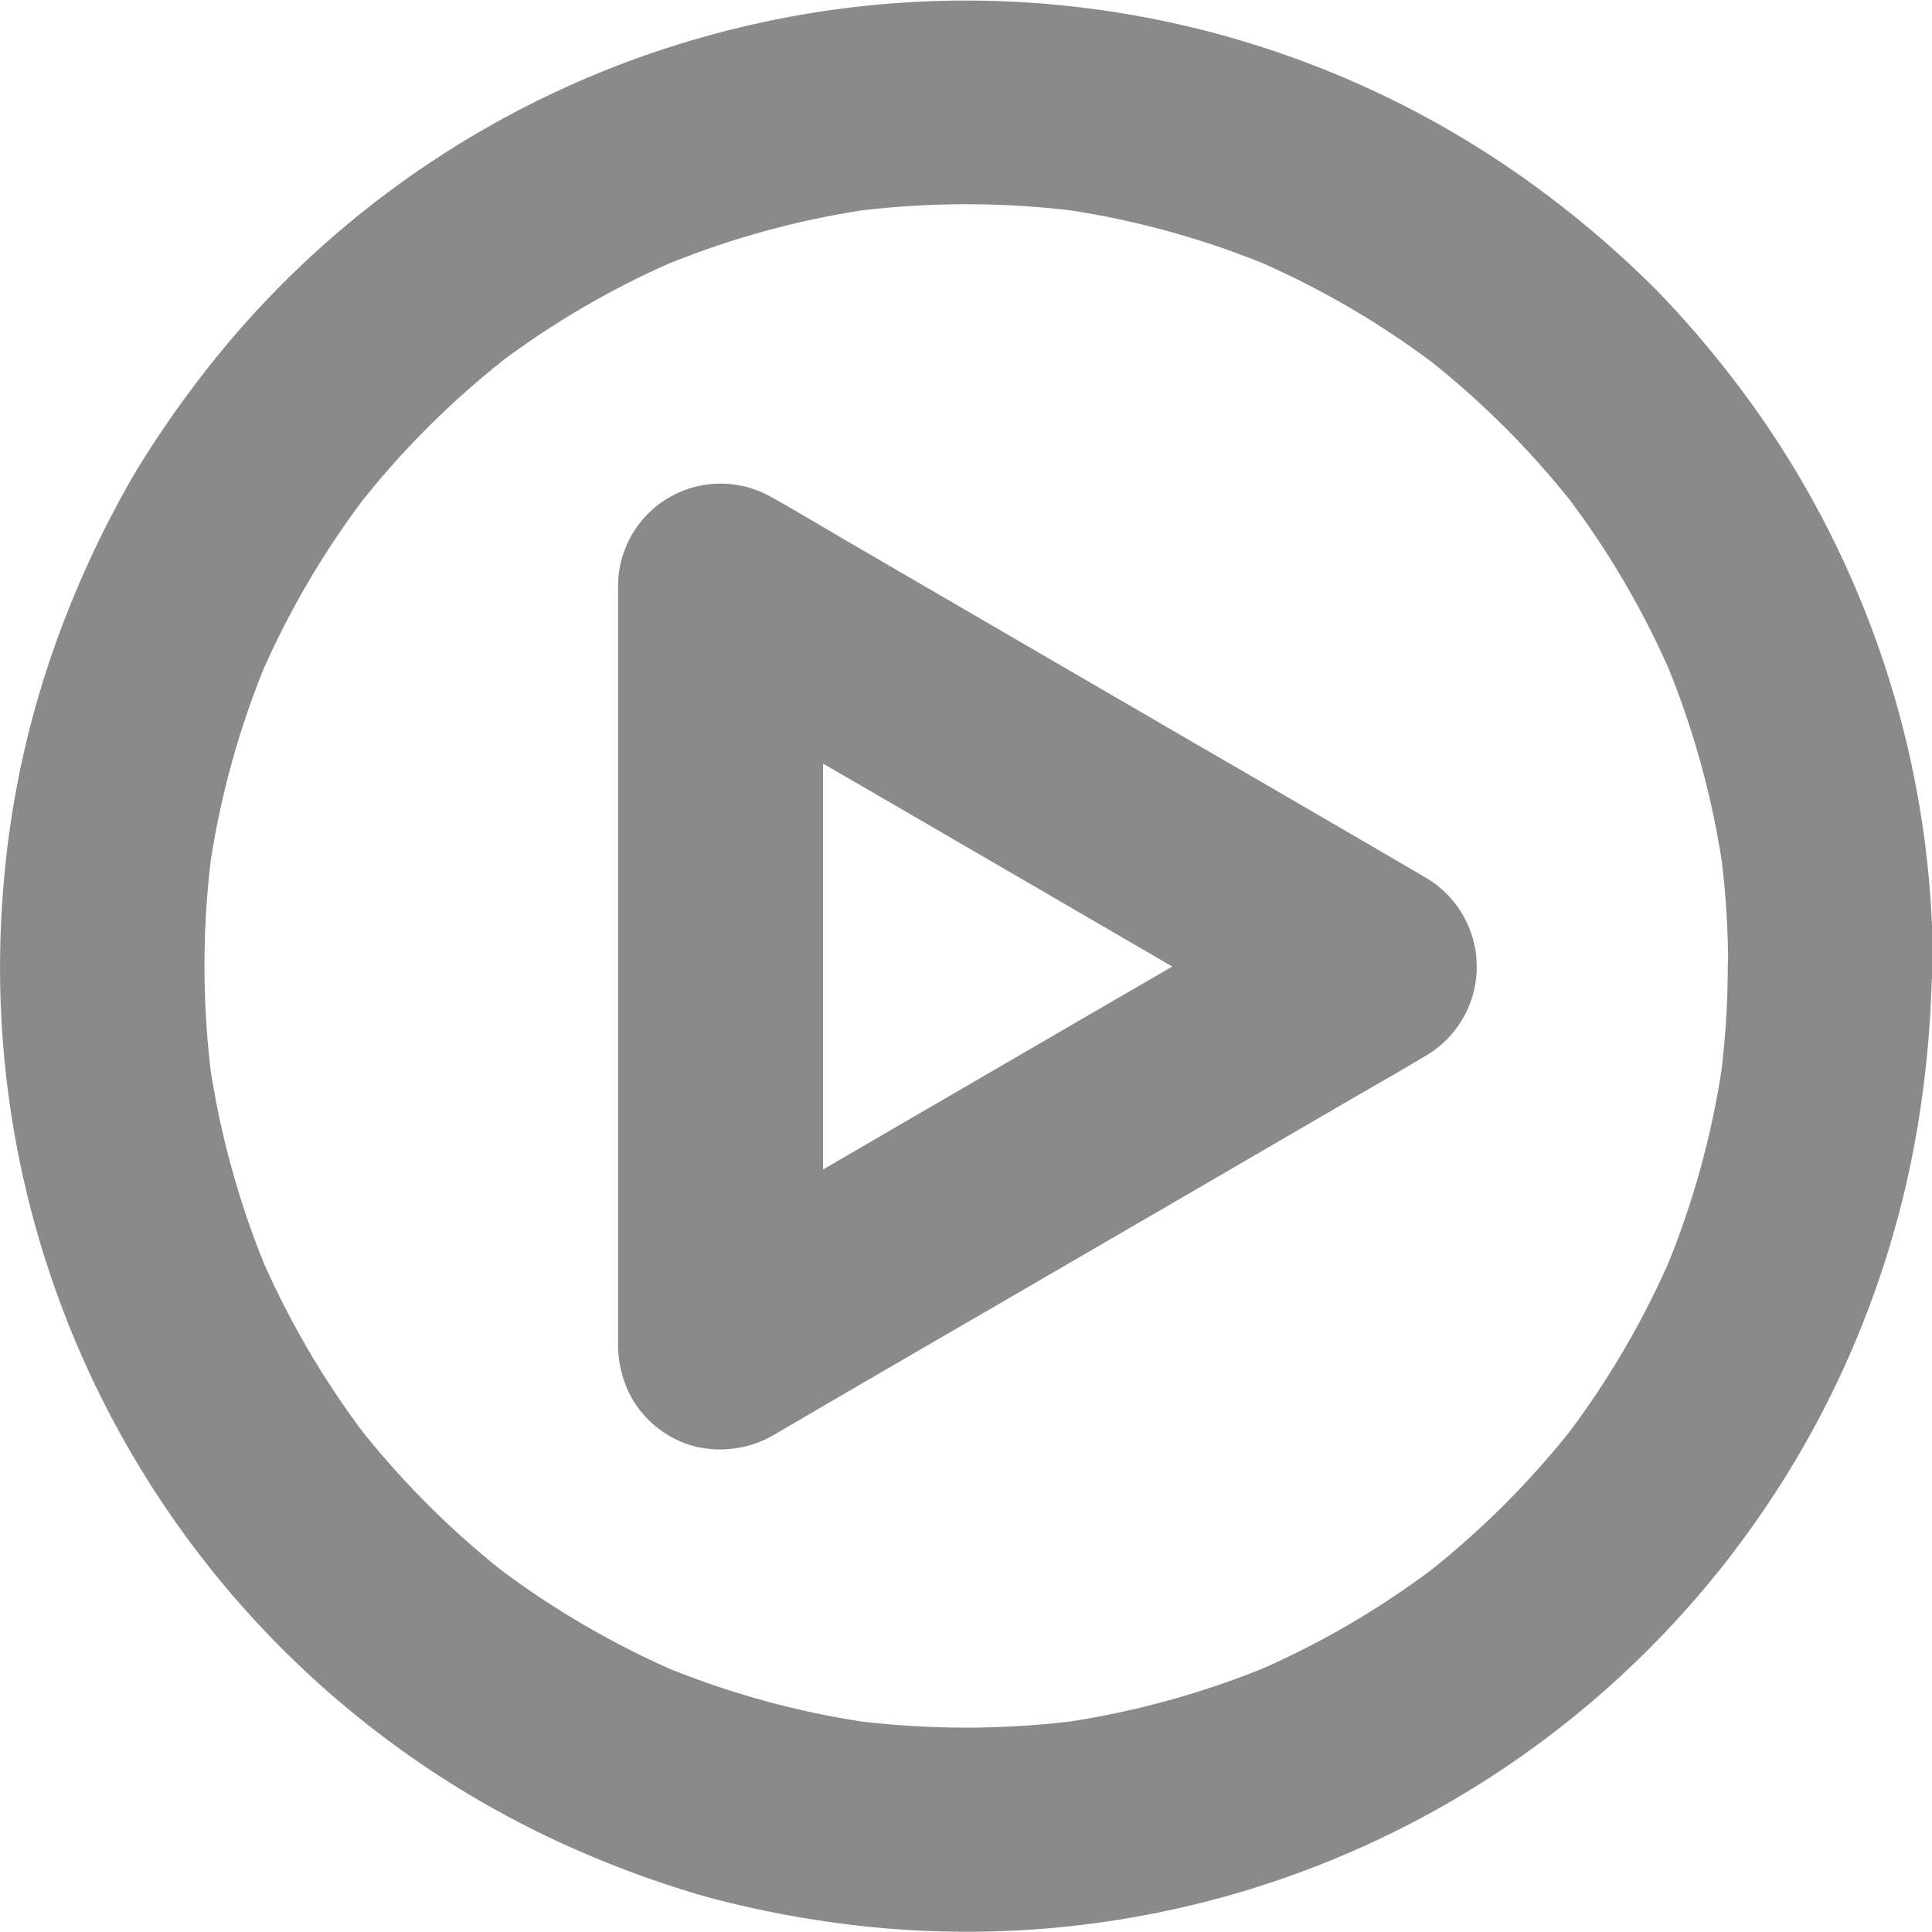 <svg xmlns="http://www.w3.org/2000/svg" width="16.082" height="16.081" viewBox="0 0 16.082 16.081"><defs><style>.a{fill:#8a8a8a;}</style></defs><g transform="translate(-654.918 402.556)"><g transform="translate(660.062 -398.53)"><g transform="translate(0 0)"><path class="a" d="M343.618,283.434v-5.558c0-.255.005-.513,0-.768v-.01l-1.281.736.543.317q.649.378,1.3.755l1.576.916,1.358.79c.221.129.441.262.664.387l.01.005v-1.47l-.543.317q-.649.378-1.3.755l-1.576.916-1.358.79c-.221.129-.445.254-.664.387l-.01.005a.882.882,0,0,0-.392.509.872.872,0,0,0,.085.656.857.857,0,0,0,.509.392.889.889,0,0,0,.656-.085l.543-.317q.649-.378,1.3-.755l1.576-.916,1.358-.79c.221-.129.445-.254.664-.387l.01-.005a.86.86,0,0,0,0-1.47l-.543-.317q-.649-.378-1.3-.755l-1.576-.916-1.358-.79c-.221-.129-.441-.261-.664-.387l-.01-.005a.853.853,0,0,0-1.283.736v5.558c0,.255,0,.513,0,.768v.01a.887.887,0,0,0,.249.6.855.855,0,0,0,1.206,0A.892.892,0,0,0,343.618,283.434Z" transform="translate(-341.911 -276.25)"/></g></g><g transform="translate(654.918 -402.556)"><g transform="translate(0 0)"><path class="a" d="M54.3,47.929a7.37,7.37,0,0,1-.065.969l.031-.227a7.182,7.182,0,0,1-.494,1.812c.029-.068.058-.136.085-.2a7.255,7.255,0,0,1-.937,1.606l.133-.172a7.3,7.3,0,0,1-1.306,1.306l.172-.133a7.217,7.217,0,0,1-1.606.937l.2-.085a7.22,7.22,0,0,1-1.812.494l.227-.031a7.4,7.4,0,0,1-1.94,0l.227.031a7.181,7.181,0,0,1-1.812-.494l.2.085A7.255,7.255,0,0,1,44,52.889l.172.133a7.3,7.3,0,0,1-1.306-1.306l.133.172a7.217,7.217,0,0,1-.937-1.606c.029.068.058.136.085.2a7.22,7.22,0,0,1-.494-1.812l.031.227a7.4,7.4,0,0,1,0-1.94l-.031.227a7.181,7.181,0,0,1,.494-1.812c-.029.068-.058.136-.085.2A7.255,7.255,0,0,1,43,43.969l-.133.172a7.3,7.3,0,0,1,1.306-1.306L44,42.967a7.217,7.217,0,0,1,1.606-.937l-.2.085a7.22,7.22,0,0,1,1.812-.494l-.227.031a7.4,7.4,0,0,1,1.94,0l-.227-.031a7.182,7.182,0,0,1,1.812.494l-.2-.085a7.255,7.255,0,0,1,1.606.937l-.172-.133a7.3,7.3,0,0,1,1.306,1.306l-.133-.172a7.217,7.217,0,0,1,.937,1.606c-.029-.068-.058-.136-.085-.2a7.221,7.221,0,0,1,.494,1.812l-.031-.227a7.416,7.416,0,0,1,.065.971.887.887,0,0,0,.249.6.855.855,0,0,0,1.206,0,.876.876,0,0,0,.249-.6,8.018,8.018,0,0,0-1.451-4.6,8.631,8.631,0,0,0-.818-.995,8.479,8.479,0,0,0-.971-.845,8.034,8.034,0,0,0-6.994-1.294A8.012,8.012,0,0,0,41.8,42.763a8.772,8.772,0,0,0-.751,1.049,8.432,8.432,0,0,0-.569,1.17,7.889,7.889,0,0,0-.542,2.4,8.018,8.018,0,0,0,4.64,7.842,8.524,8.524,0,0,0,1.23.456,8.674,8.674,0,0,0,1.318.244,8.024,8.024,0,0,0,8.758-6.682A8.928,8.928,0,0,0,56,47.929a.887.887,0,0,0-.249-.6.855.855,0,0,0-1.206,0A.89.89,0,0,0,54.3,47.929Z" transform="translate(-39.918 -39.888)"/></g></g></g></svg>